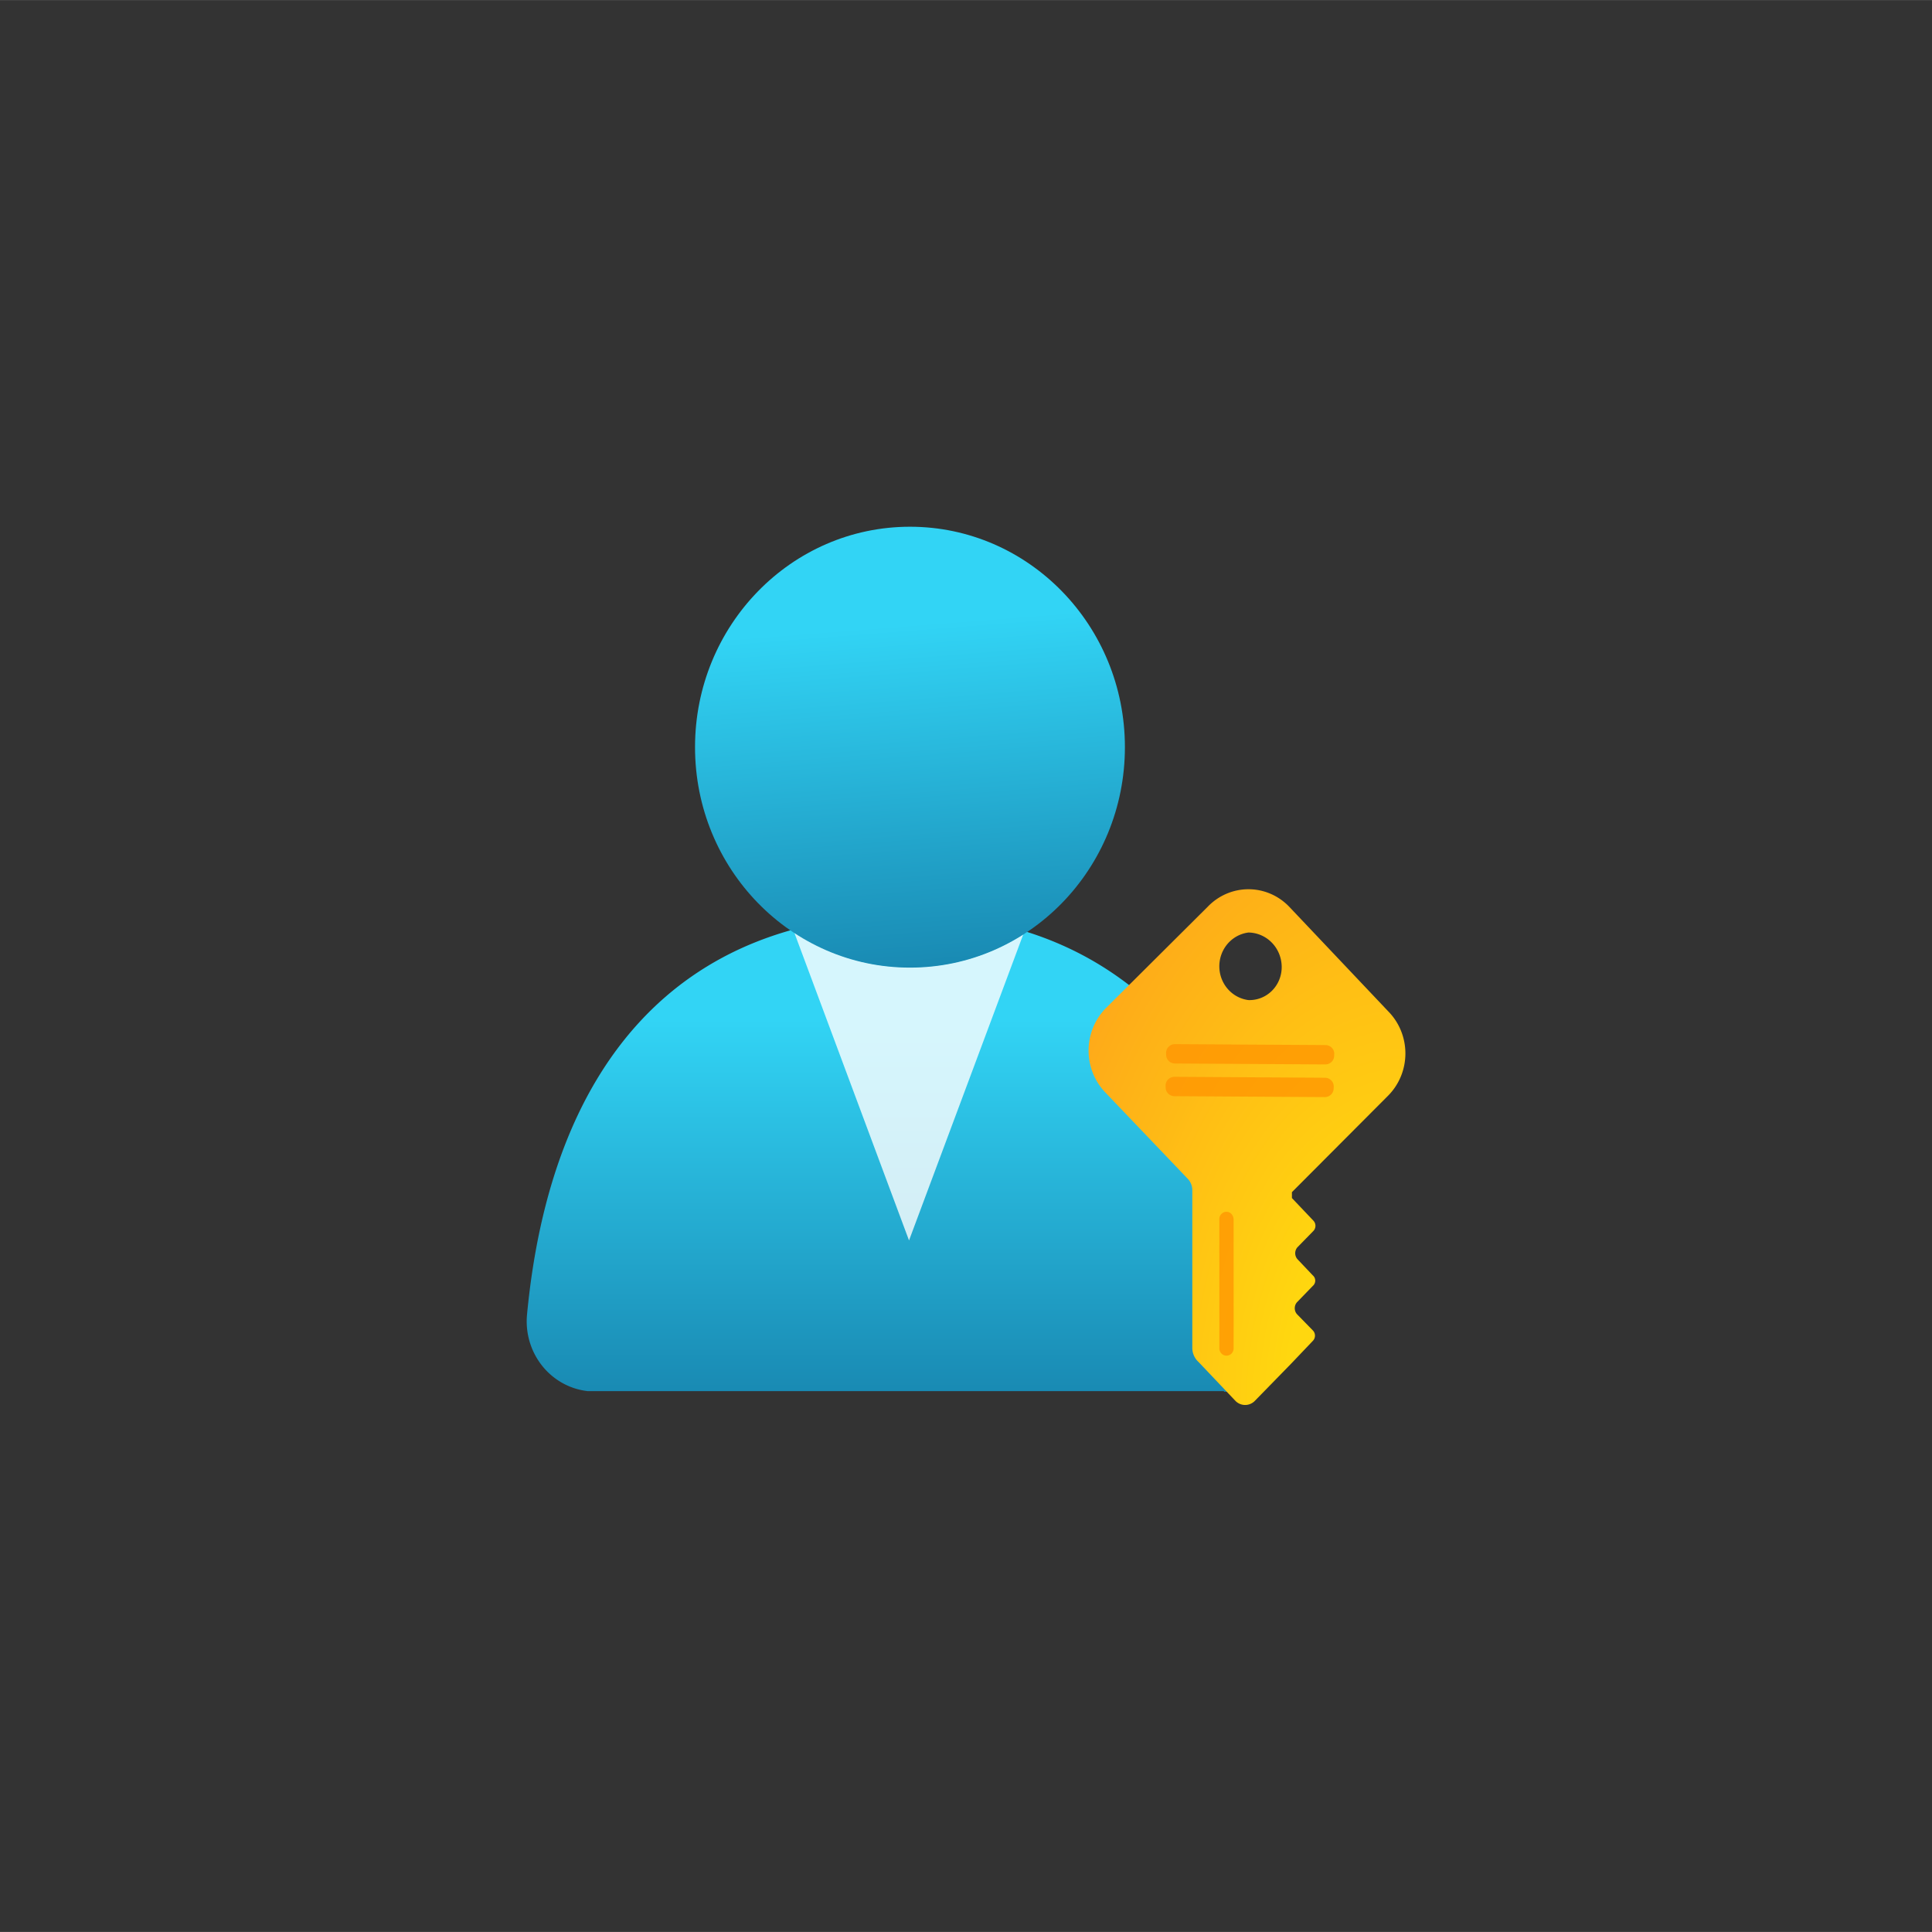 <?xml version="1.0" encoding="UTF-8" standalone="no"?>
<!DOCTYPE svg PUBLIC "-//W3C//DTD SVG 1.1//EN" "http://www.w3.org/Graphics/SVG/1.1/DTD/svg11.dtd">
<!-- Generated by Microsoft Visio, SVG Export Application Service Authentication.svg Page-1 -->
<svg xmlns="http://www.w3.org/2000/svg" xmlns:xlink="http://www.w3.org/1999/xlink" xmlns:ev="http://www.w3.org/2001/xml-events"
		width="1.732in" height="1.732in" viewBox="0 0 124.716 124.709" xml:space="preserve" color-interpolation-filters="sRGB"
		class="st6">
	<rect x="0" y="0" width="124.716" height="124.709" fill="#333333" stroke="none"/>
	<style type="text/css">
	<![CDATA[
		.st1 {fill:url(#grad0-6);stroke:none;stroke-linecap:butt;stroke-width:34}
		.st2 {fill:#ffffff;fill-opacity:0.8;stroke:none;stroke-linecap:butt;stroke-width:34}
		.st3 {fill:url(#grad0-12);stroke:none;stroke-linecap:butt;stroke-width:34}
		.st4 {fill:url(#grad1-16);stroke:none;stroke-linecap:butt;stroke-width:34}
		.st5 {fill:#ff9300;fill-opacity:0.75;stroke:none;stroke-linecap:butt;stroke-width:34}
		.st6 {fill:none;fill-rule:evenodd;font-size:12px;overflow:visible;stroke-linecap:square;stroke-miterlimit:3}
	]]>
	</style>

	<defs id="Patterns_And_Gradients">
		<linearGradient id="grad0-6" x1="0" y1="0" x2="1" y2="0" gradientTransform="rotate(90 0.5 0.5)">
			<stop offset="0.22" stop-color="#32d4f5" stop-opacity="1"/>
			<stop offset="1" stop-color="#198ab3" stop-opacity="1"/>
		</linearGradient>
		<linearGradient id="grad0-12" x1="0" y1="0" x2="1" y2="0" gradientTransform="rotate(85.4 0.5 0.5)">
			<stop offset="0.22" stop-color="#32d4f5" stop-opacity="1"/>
			<stop offset="1" stop-color="#198ab3" stop-opacity="1"/>
		</linearGradient>
		<radialGradient id="grad1-16" cx="1" cy="1" r="1.4">
			<stop offset="0.27" stop-color="#ffd70f" stop-opacity="1"/>
			<stop offset="1" stop-color="#fea11b" stop-opacity="1"/>
		</radialGradient>
	</defs>
	<g>
		<title>Page-1</title>
		<g id="group8617-1" transform="translate(34.023,-34.016)">
			<title>Application Service Authentication</title>
			<g id="group8618-2">
				<title>Sheet.8618</title>
				<g id="shape8619-3" transform="translate(-2.79776E-13,-0.856)">
					<title>Sheet.8619</title>
					<path d="M44.99 124.71 A4.416 4.529 -180 0 0 49.4 120.21 A2.67 2.738 -180 0 0 49.4 119.67 C47.66 105.48
								 39.78 93.92 24.72 93.92 C9.66 93.92 1.52 103.72 0 119.71 A4.416 4.529 -180 0 0 3.92 124.67 L44.99
								 124.67 L44.99 124.71 Z" class="st1"/>
				</g>
				<g id="shape8620-7" transform="translate(17.237,-10.624)">
					<title>Sheet.8620</title>
					<path d="M7.48 107.07 A13.479 13.824 0 0 1 0 104.8 L7.42 124.71 L14.8 104.94 A13.743 14.094 0 0 1 7.48 107.07
								 Z" class="st2"/>
				</g>
				<g id="shape8621-9" transform="translate(10.843,-28.234)">
					<title>Sheet.8621</title>
					<ellipse cx="13.875" cy="110.479" rx="13.875" ry="14.23" class="st3"/>
				</g>
				<g id="shape8622-13" transform="translate(36.244,-2.84217E-13)">
					<title>Sheet.8622</title>
					<path d="M19.36 104.72 A3.724 3.819 -180 0 0 19.36 99.31 L12.96 92.55 A3.691 3.786 -180 0 0 7.69 92.55
								 L1.1 99.11 A3.757 3.853 -180 0 0 1.1 104.55 L6.4 110.1 A1.022 1.048 0 0 1 6.7 110.84 L6.7
								 120.98 A1.186 1.217 -180 0 0 7.1 121.93 L9.5 124.46 a0.89 0.913 -180 0 0 1.219 1.42109E-14
								 L13.09 122.03 L14.48 120.57 a0.461 0.473 -180 0 0 1.77636E-15 -0.676 L13.46 118.85 a0.56
								 0.575 0 0 1 -1.59872E-14 -0.777 L14.48 117.02 a0.428 0.439 -180 0 0 8.88178E-15 -0.676
								 L13.49 115.3 a0.56 0.575 0 0 1 -1.06581E-14 -0.777 L14.51 113.48 a0.461 0.473 -180
								 0 0 -3.01981E-14 -0.676 L13.13 111.35 L13.13 110.97 L19.36 104.72 ZM10.36 94.21 A2.175 2.231
								 0 0 1 12.47 96.41 A2.076 2.129 0 0 1 10.32 98.57 A2.142 2.197 0 0 1 10.32 94.21 L10.36 94.21
								 Z" class="st4"/>
				</g>
				<g id="shape8623-17" transform="translate(44.69,-3.218)">
					<title>Sheet.8623</title>
					<path d="M0.13 124.6 a0.461 0.473 -180 0 0 0.791 -0.338 L0.92 115.98 a0.527 0.541 -180 0 0
								 -0.198 -0.439 a0.461 0.473 -180 0 0 -0.725 0.406 L0 124.26 a0.428 0.439 -180
								 0 0 0.132 0.338 Z" class="st5"/>
				</g>
				<g id="shape8624-19" transform="translate(-72.605,101.966) rotate(-89.65)">
					<title>Sheet.8624</title>
					<path d="M0 124.13 a0.56 0.575 -180 0 0 0.56 0.575 L0.69 124.71 a0.56 0.575 -180 0 0 0.56
								 -0.575 L1.25 114.43 a0.56 0.575 -180 0 0 -0.56 -0.575 L0.56 113.86 a0.56 0.575
								 -180 0 0 -0.56 0.575 L0 124.13 Z" class="st5"/>
				</g>
				<g id="shape8625-21" transform="translate(-72.638,104.075) rotate(-89.65)">
					<title>Sheet.8625</title>
					<path d="M0 124.13 a0.56 0.575 -180 0 0 0.56 0.575 L0.69 124.71 a0.56 0.575 -180 0 0 0.56
								 -0.575 L1.25 114.43 a0.56 0.575 -180 0 0 -0.56 -0.575 L0.56 113.86 a0.56 0.575
								 -180 0 0 -0.56 0.575 L0 124.13 Z" class="st5"/>
				</g>
			</g>
		</g>
	</g>
</svg>
